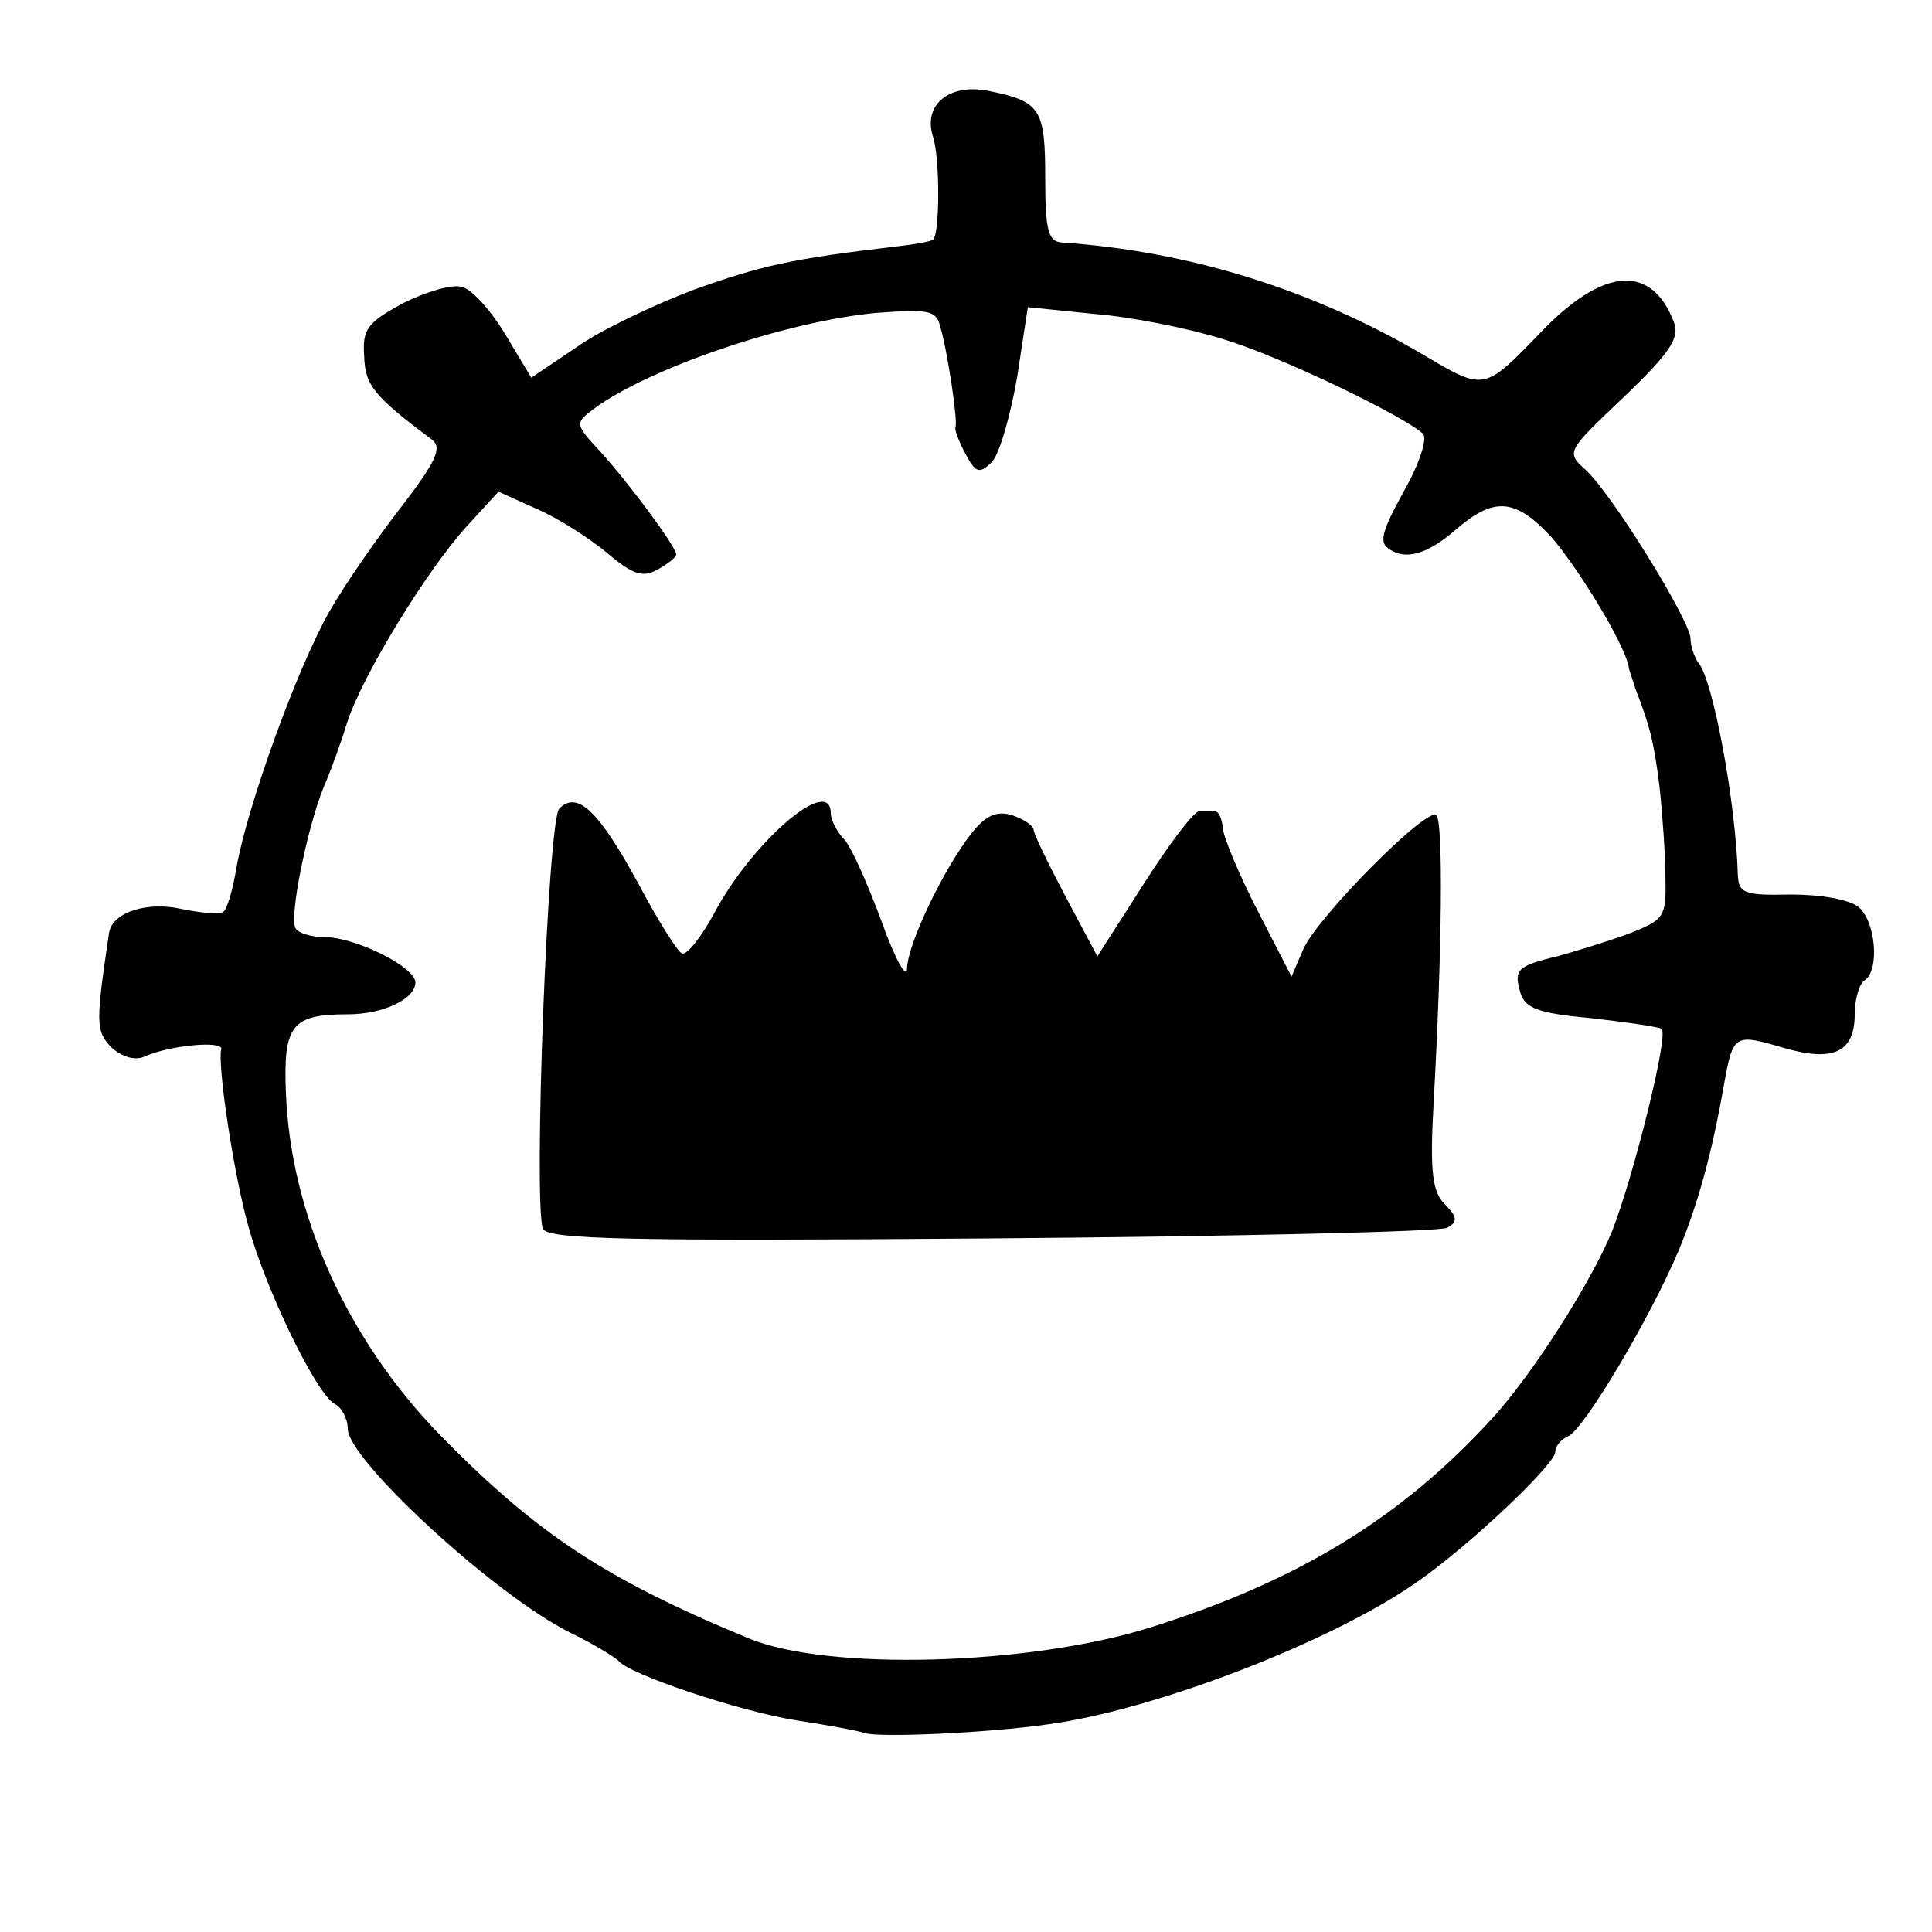 <svg xmlns="http://www.w3.org/2000/svg" width="200" height="200" viewBox="0 0 2000 2000"><path d="M895 1794c-5-2-37-8-70-13-58-9-175-48-185-62-3-3-25-17-50-29-78-39-230-179-230-211 0-10-6-22-14-26-19-11-71-118-89-184-15-53-32-166-28-183 2-9-54-4-80 8-10 4-23 0-34-10-16-17-16-25-2-119 4-21 40-32 75-24 20 4 39 6 43 3 4-2 10-23 14-47 11-62 62-204 96-264 16-28 50-77 75-109 36-47 42-61 31-69-60-45-69-56-70-86-2-28 3-35 40-55 24-12 51-20 61-17 10 2 30 24 45 49l27 45 46-31c25-18 80-44 122-60 70-25 100-32 211-45 18-2 35-5 37-7 7-7 7-84 0-106-11-33 16-56 57-48 54 11 59 18 59 90 0 54 3 66 17 67 131 9 258 48 374 116 64 38 63 38 122-23 65-68 115-71 138-10 6 16-5 32-52 77-59 56-60 57-40 75 27 24 109 157 109 175 0 8 4 19 8 25 15 16 39 145 41 220 1 19 7 21 55 20 31 0 60 5 70 13 18 15 22 66 6 76-5 3-10 19-10 35 0 40-23 50-76 34-48-14-50-13-59 37-13 74-27 124-47 173-30 71-99 187-115 193-7 3-13 10-13 16 0 13-91 99-145 136-88 61-269 131-380 146-62 9-176 14-190 9m295-109c153-48 260-113 355-217 42-46 103-142 124-194 22-56 59-204 51-209-3-2-37-7-73-11-54-5-68-10-73-26-7-24-4-28 38-38 18-5 51-15 73-23 38-15 40-17 39-59 0-23-3-65-6-93-6-48-10-63-25-102-3-10-7-20-7-23-5-25-53-103-80-134-38-41-60-42-101-6-27 23-49 30-66 19-12-7-9-18 14-60 16-28 25-55 20-60-19-18-147-80-207-98-35-11-95-23-133-26l-69-7-11 72c-7 40-18 79-26 88-13 13-17 12-28-9-7-13-11-25-10-27 3-3-8-79-16-105-4-16-13-17-67-13-93 9-234 57-291 99-20 15-20 16 6 44 30 33 79 99 79 107 0 3-9 10-20 16-15 8-25 5-52-18-18-15-51-36-72-45l-40-18-33 36c-41 45-109 156-124 204-6 20-17 50-24 66-17 42-36 135-29 146 3 5 16 9 29 9 33 0 95 31 95 47 0 17-33 33-70 33-58 0-67 11-64 82 5 125 63 254 159 353 100 102 170 149 320 211 82 34 290 28 415-11"/><path d="M562 1272c-10-27 5-423 17-435 19-19 41 3 82 78 20 38 41 71 45 72 5 2 20-17 33-41 39-74 121-145 121-104 0 6 6 19 14 27 8 9 25 48 39 86 14 39 26 60 26 47 1-26 39-105 68-141 14-17 25-22 41-17 12 4 22 11 22 15s15 35 33 69l33 62 48-75c26-41 52-75 57-75h17c4 0 7 8 8 18s17 48 36 85l35 68 12-28c14-33 129-149 138-139 7 7 6 138-3 299-4 72-1 91 12 104s13 18 2 24c-7 4-220 9-472 11-377 3-459 1-464-10"/></svg>
